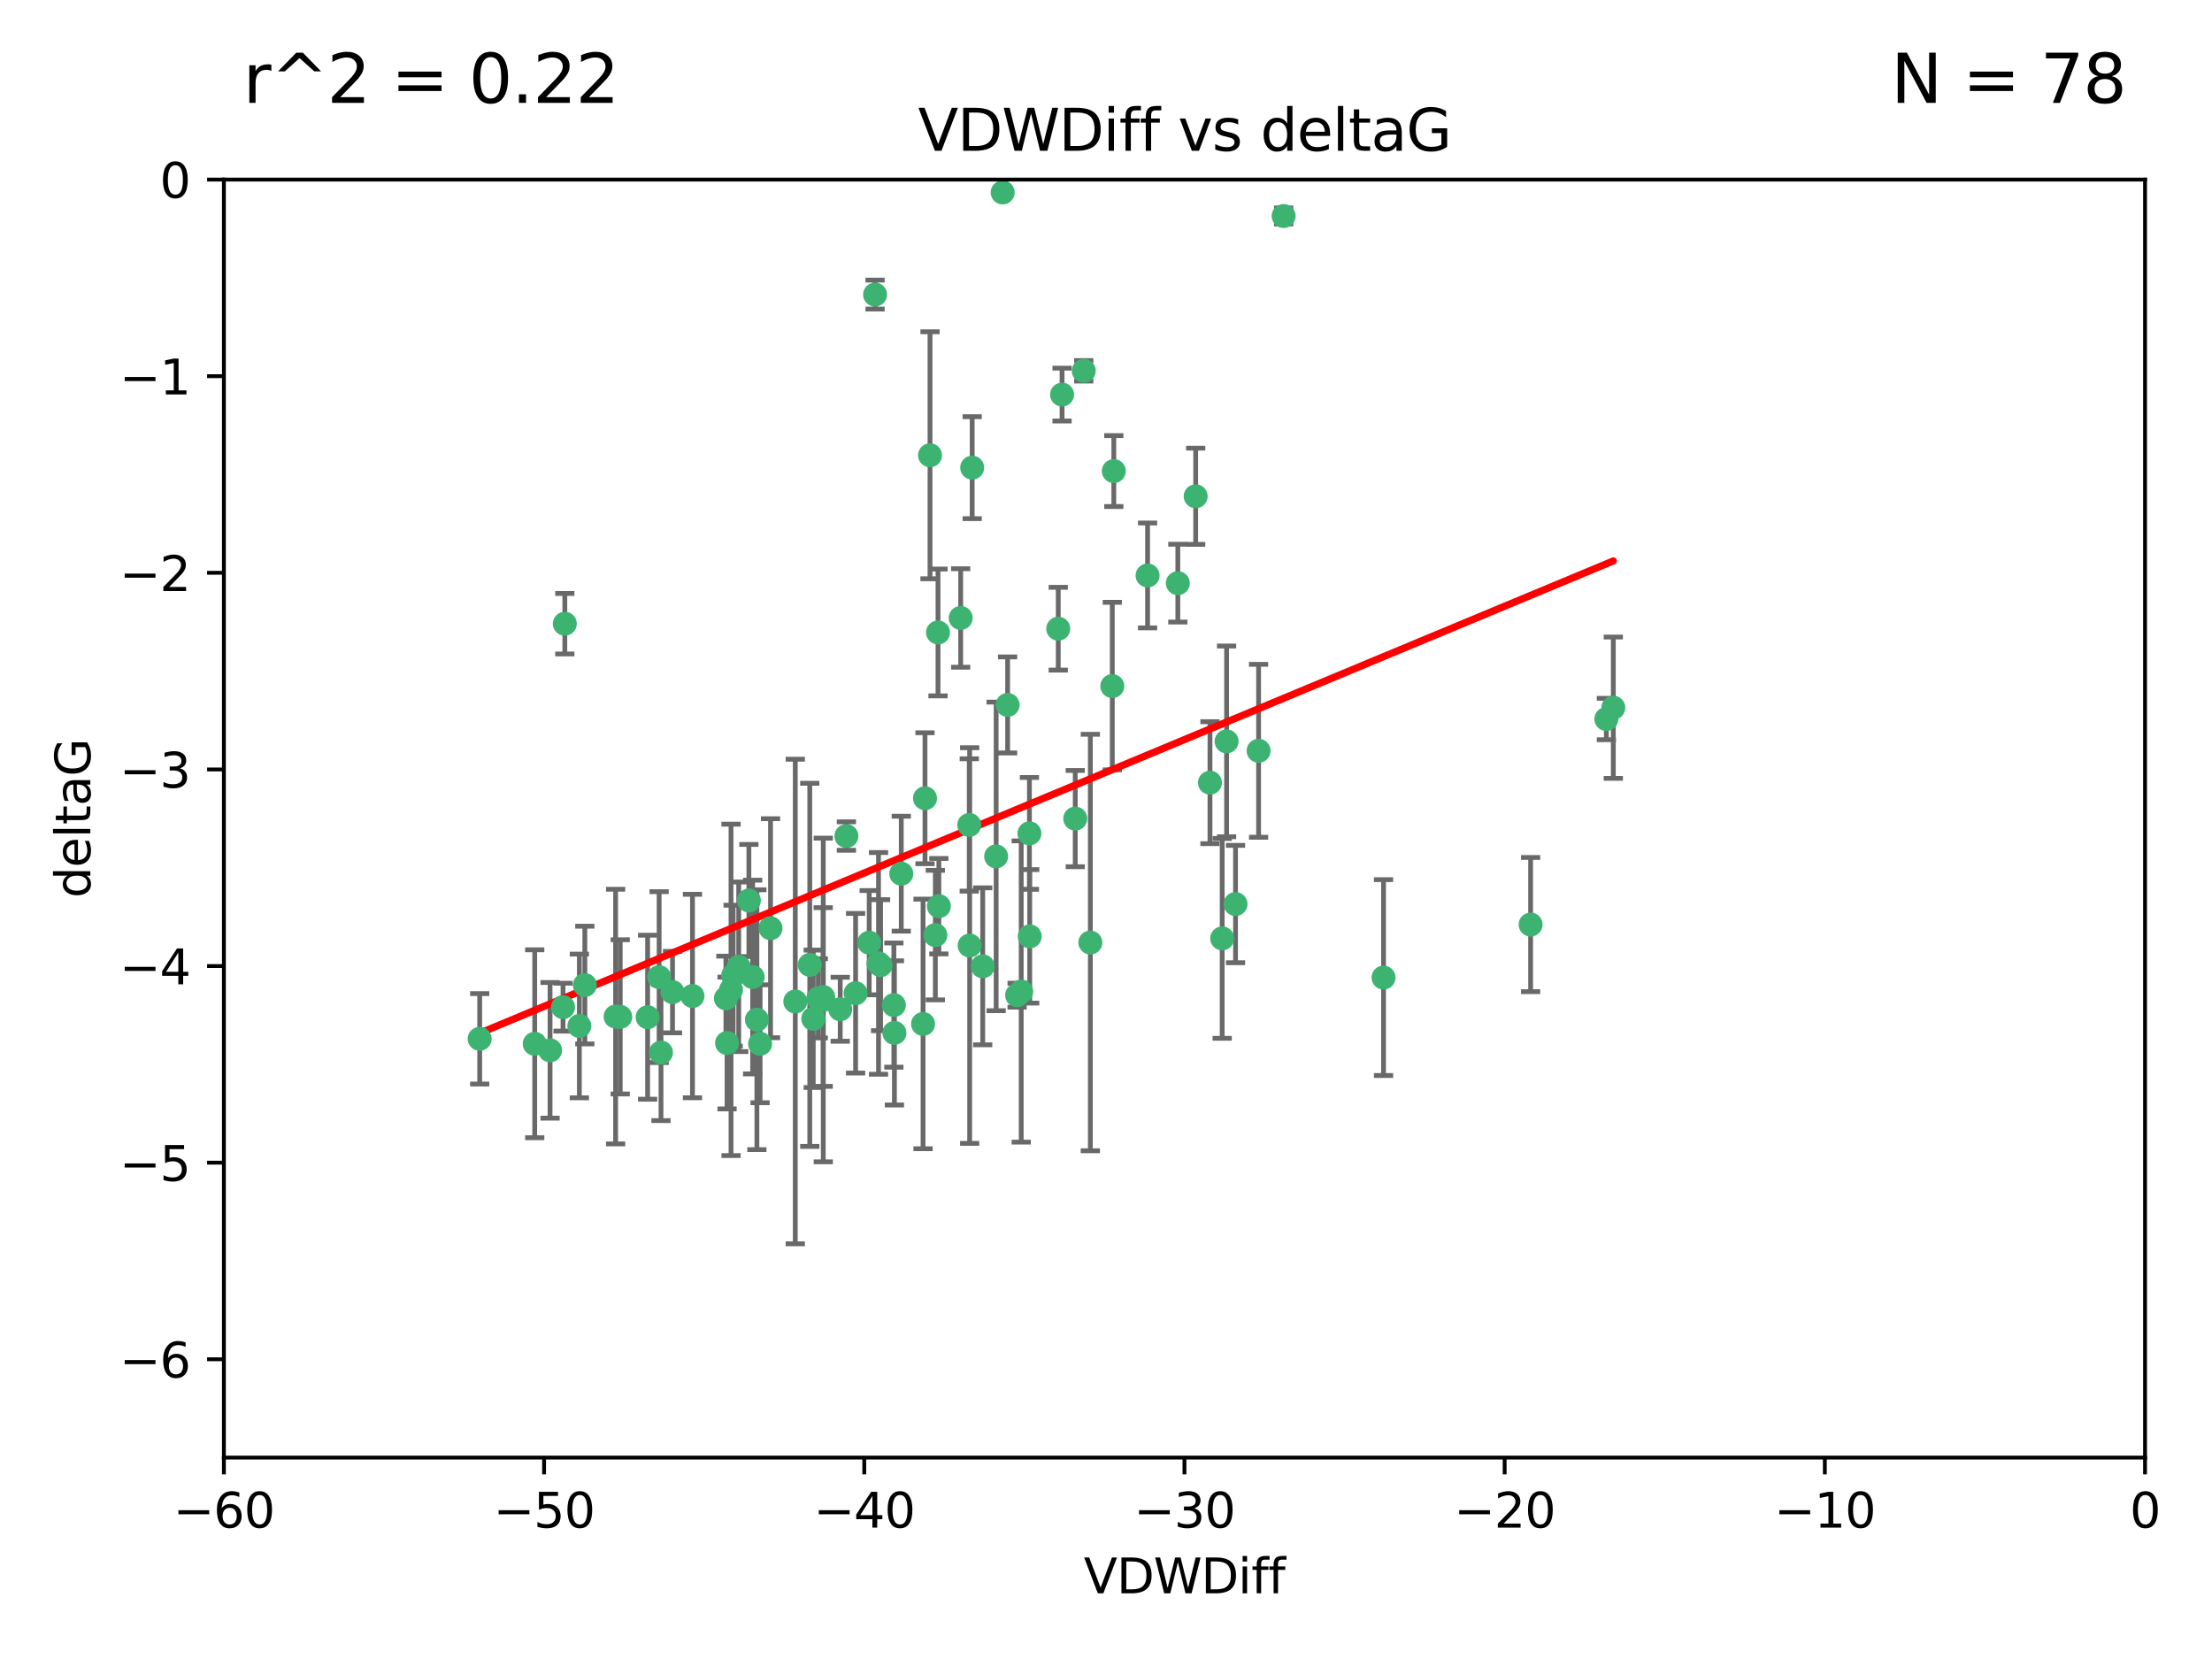 <?xml version="1.0" encoding="utf-8" standalone="no"?>
<!DOCTYPE svg PUBLIC "-//W3C//DTD SVG 1.1//EN"
  "http://www.w3.org/Graphics/SVG/1.1/DTD/svg11.dtd">
<svg xmlns:xlink="http://www.w3.org/1999/xlink" width="460.8pt" height="345.6pt" viewBox="0 0 460.8 345.6" xmlns="http://www.w3.org/2000/svg" version="1.1">
 <defs>
  <style type="text/css">*{stroke-linejoin: round; stroke-linecap: butt}</style>
 </defs>
 <g id="figure_1">
  <g id="patch_1">
   <path d="M 0 345.6 
L 460.8 345.6 
L 460.8 0 
L 0 0 
z
" style="fill: #ffffff"/>
  </g>
  <g id="axes_1">
   <g id="patch_2">
    <path d="M 46.64 303.64 
L 446.85 303.64 
L 446.85 37.411 
L 46.64 37.411 
z
" style="fill: #ffffff"/>
   </g>
   <g id="PathCollection_1">
    <defs>
     <path id="mfa0156801e" d="M 0 1.118 
C 0.297 1.118 0.581 1 0.791 0.791 
C 1 0.581 1.118 0.297 1.118 0 
C 1.118 -0.297 1 -0.581 0.791 -0.791 
C 0.581 -1 0.297 -1.118 0 -1.118 
C -0.297 -1.118 -0.581 -1 -0.791 -0.791 
C -1 -0.581 -1.118 -0.297 -1.118 0 
C -1.118 0.297 -1 0.581 -0.791 0.791 
C -0.581 1 -0.297 1.118 0 1.118 
z
" style="stroke: #3cb371"/>
    </defs>
    <g clip-path="url(#p8d3ac9d0c6)">
     <use xlink:href="#mfa0156801e" x="151.221" y="207.972" style="fill: #3cb371; stroke: #3cb371"/>
     <use xlink:href="#mfa0156801e" x="111.391" y="217.436" style="fill: #3cb371; stroke: #3cb371"/>
     <use xlink:href="#mfa0156801e" x="120.692" y="213.724" style="fill: #3cb371; stroke: #3cb371"/>
     <use xlink:href="#mfa0156801e" x="128.243" y="211.772" style="fill: #3cb371; stroke: #3cb371"/>
     <use xlink:href="#mfa0156801e" x="153.89" y="201.399" style="fill: #3cb371; stroke: #3cb371"/>
     <use xlink:href="#mfa0156801e" x="144.255" y="207.491" style="fill: #3cb371; stroke: #3cb371"/>
     <use xlink:href="#mfa0156801e" x="170.466" y="207.972" style="fill: #3cb371; stroke: #3cb371"/>
     <use xlink:href="#mfa0156801e" x="186.325" y="215.171" style="fill: #3cb371; stroke: #3cb371"/>
     <use xlink:href="#mfa0156801e" x="99.927" y="216.404" style="fill: #3cb371; stroke: #3cb371"/>
     <use xlink:href="#mfa0156801e" x="152.724" y="203.252" style="fill: #3cb371; stroke: #3cb371"/>
     <use xlink:href="#mfa0156801e" x="151.46" y="217.281" style="fill: #3cb371; stroke: #3cb371"/>
     <use xlink:href="#mfa0156801e" x="129.205" y="211.828" style="fill: #3cb371; stroke: #3cb371"/>
     <use xlink:href="#mfa0156801e" x="114.586" y="218.801" style="fill: #3cb371; stroke: #3cb371"/>
     <use xlink:href="#mfa0156801e" x="160.515" y="193.367" style="fill: #3cb371; stroke: #3cb371"/>
     <use xlink:href="#mfa0156801e" x="181.071" y="196.378" style="fill: #3cb371; stroke: #3cb371"/>
     <use xlink:href="#mfa0156801e" x="165.672" y="208.632" style="fill: #3cb371; stroke: #3cb371"/>
     <use xlink:href="#mfa0156801e" x="140.098" y="206.672" style="fill: #3cb371; stroke: #3cb371"/>
     <use xlink:href="#mfa0156801e" x="171.486" y="207.693" style="fill: #3cb371; stroke: #3cb371"/>
     <use xlink:href="#mfa0156801e" x="186.209" y="209.377" style="fill: #3cb371; stroke: #3cb371"/>
     <use xlink:href="#mfa0156801e" x="192.29" y="213.307" style="fill: #3cb371; stroke: #3cb371"/>
     <use xlink:href="#mfa0156801e" x="134.911" y="211.905" style="fill: #3cb371; stroke: #3cb371"/>
     <use xlink:href="#mfa0156801e" x="156.79" y="203.534" style="fill: #3cb371; stroke: #3cb371"/>
     <use xlink:href="#mfa0156801e" x="156.007" y="187.588" style="fill: #3cb371; stroke: #3cb371"/>
     <use xlink:href="#mfa0156801e" x="171.502" y="208.315" style="fill: #3cb371; stroke: #3cb371"/>
     <use xlink:href="#mfa0156801e" x="168.689" y="200.996" style="fill: #3cb371; stroke: #3cb371"/>
     <use xlink:href="#mfa0156801e" x="175.035" y="210.246" style="fill: #3cb371; stroke: #3cb371"/>
     <use xlink:href="#mfa0156801e" x="121.832" y="205.208" style="fill: #3cb371; stroke: #3cb371"/>
     <use xlink:href="#mfa0156801e" x="169.413" y="212.234" style="fill: #3cb371; stroke: #3cb371"/>
     <use xlink:href="#mfa0156801e" x="117.663" y="129.929" style="fill: #3cb371; stroke: #3cb371"/>
     <use xlink:href="#mfa0156801e" x="193.74" y="94.842" style="fill: #3cb371; stroke: #3cb371"/>
     <use xlink:href="#mfa0156801e" x="157.674" y="212.42" style="fill: #3cb371; stroke: #3cb371"/>
     <use xlink:href="#mfa0156801e" x="117.288" y="209.81" style="fill: #3cb371; stroke: #3cb371"/>
     <use xlink:href="#mfa0156801e" x="137.308" y="203.551" style="fill: #3cb371; stroke: #3cb371"/>
     <use xlink:href="#mfa0156801e" x="137.699" y="219.261" style="fill: #3cb371; stroke: #3cb371"/>
     <use xlink:href="#mfa0156801e" x="158.341" y="217.439" style="fill: #3cb371; stroke: #3cb371"/>
     <use xlink:href="#mfa0156801e" x="214.511" y="195.061" style="fill: #3cb371; stroke: #3cb371"/>
     <use xlink:href="#mfa0156801e" x="201.915" y="171.851" style="fill: #3cb371; stroke: #3cb371"/>
     <use xlink:href="#mfa0156801e" x="223.993" y="170.528" style="fill: #3cb371; stroke: #3cb371"/>
     <use xlink:href="#mfa0156801e" x="212.736" y="206.547" style="fill: #3cb371; stroke: #3cb371"/>
     <use xlink:href="#mfa0156801e" x="182.295" y="61.367" style="fill: #3cb371; stroke: #3cb371"/>
     <use xlink:href="#mfa0156801e" x="183.012" y="200.69" style="fill: #3cb371; stroke: #3cb371"/>
     <use xlink:href="#mfa0156801e" x="211.88" y="207.32" style="fill: #3cb371; stroke: #3cb371"/>
     <use xlink:href="#mfa0156801e" x="178.237" y="206.909" style="fill: #3cb371; stroke: #3cb371"/>
     <use xlink:href="#mfa0156801e" x="152.286" y="206.209" style="fill: #3cb371; stroke: #3cb371"/>
     <use xlink:href="#mfa0156801e" x="202.523" y="97.421" style="fill: #3cb371; stroke: #3cb371"/>
     <use xlink:href="#mfa0156801e" x="204.72" y="201.301" style="fill: #3cb371; stroke: #3cb371"/>
     <use xlink:href="#mfa0156801e" x="245.364" y="121.482" style="fill: #3cb371; stroke: #3cb371"/>
     <use xlink:href="#mfa0156801e" x="183.443" y="201.063" style="fill: #3cb371; stroke: #3cb371"/>
     <use xlink:href="#mfa0156801e" x="195.583" y="188.772" style="fill: #3cb371; stroke: #3cb371"/>
     <use xlink:href="#mfa0156801e" x="209.904" y="146.85" style="fill: #3cb371; stroke: #3cb371"/>
     <use xlink:href="#mfa0156801e" x="207.515" y="178.402" style="fill: #3cb371; stroke: #3cb371"/>
     <use xlink:href="#mfa0156801e" x="208.876" y="40.086" style="fill: #3cb371; stroke: #3cb371"/>
     <use xlink:href="#mfa0156801e" x="262.187" y="156.404" style="fill: #3cb371; stroke: #3cb371"/>
     <use xlink:href="#mfa0156801e" x="200.128" y="128.732" style="fill: #3cb371; stroke: #3cb371"/>
     <use xlink:href="#mfa0156801e" x="201.998" y="196.973" style="fill: #3cb371; stroke: #3cb371"/>
     <use xlink:href="#mfa0156801e" x="220.451" y="130.971" style="fill: #3cb371; stroke: #3cb371"/>
     <use xlink:href="#mfa0156801e" x="195.406" y="131.752" style="fill: #3cb371; stroke: #3cb371"/>
     <use xlink:href="#mfa0156801e" x="176.321" y="174.165" style="fill: #3cb371; stroke: #3cb371"/>
     <use xlink:href="#mfa0156801e" x="232.028" y="98.131" style="fill: #3cb371; stroke: #3cb371"/>
     <use xlink:href="#mfa0156801e" x="227.137" y="196.347" style="fill: #3cb371; stroke: #3cb371"/>
     <use xlink:href="#mfa0156801e" x="249.084" y="103.382" style="fill: #3cb371; stroke: #3cb371"/>
     <use xlink:href="#mfa0156801e" x="192.695" y="166.287" style="fill: #3cb371; stroke: #3cb371"/>
     <use xlink:href="#mfa0156801e" x="194.849" y="194.795" style="fill: #3cb371; stroke: #3cb371"/>
     <use xlink:href="#mfa0156801e" x="214.448" y="173.608" style="fill: #3cb371; stroke: #3cb371"/>
     <use xlink:href="#mfa0156801e" x="187.751" y="182.005" style="fill: #3cb371; stroke: #3cb371"/>
     <use xlink:href="#mfa0156801e" x="255.522" y="154.443" style="fill: #3cb371; stroke: #3cb371"/>
     <use xlink:href="#mfa0156801e" x="239.062" y="119.878" style="fill: #3cb371; stroke: #3cb371"/>
     <use xlink:href="#mfa0156801e" x="252.06" y="163.046" style="fill: #3cb371; stroke: #3cb371"/>
     <use xlink:href="#mfa0156801e" x="254.602" y="195.485" style="fill: #3cb371; stroke: #3cb371"/>
     <use xlink:href="#mfa0156801e" x="288.215" y="203.645" style="fill: #3cb371; stroke: #3cb371"/>
     <use xlink:href="#mfa0156801e" x="231.711" y="142.925" style="fill: #3cb371; stroke: #3cb371"/>
     <use xlink:href="#mfa0156801e" x="257.384" y="188.327" style="fill: #3cb371; stroke: #3cb371"/>
     <use xlink:href="#mfa0156801e" x="221.248" y="82.196" style="fill: #3cb371; stroke: #3cb371"/>
     <use xlink:href="#mfa0156801e" x="267.405" y="45.003" style="fill: #3cb371; stroke: #3cb371"/>
     <use xlink:href="#mfa0156801e" x="225.766" y="77.248" style="fill: #3cb371; stroke: #3cb371"/>
     <use xlink:href="#mfa0156801e" x="336.082" y="147.428" style="fill: #3cb371; stroke: #3cb371"/>
     <use xlink:href="#mfa0156801e" x="334.635" y="149.782" style="fill: #3cb371; stroke: #3cb371"/>
     <use xlink:href="#mfa0156801e" x="318.857" y="192.602" style="fill: #3cb371; stroke: #3cb371"/>
    </g>
   </g>
   <g id="matplotlib.axis_1">
    <g id="xtick_1">
     <g id="line2d_1">
      <defs>
       <path id="m6b46bb2182" d="M 0 0 
L 0 3.5 
" style="stroke: #000000; stroke-width: 0.8"/>
      </defs>
      <g>
       <use xlink:href="#m6b46bb2182" x="46.64" y="303.64" style="stroke: #000000; stroke-width: 0.8"/>
      </g>
     </g>
     <g id="text_1">
      <!-- −60 -->
      <g transform="translate(36.088 318.238)scale(0.1 -0.1)">
       <defs>
        <path id="DejaVuSans-2212" d="M 678 2272 
L 4684 2272 
L 4684 1741 
L 678 1741 
L 678 2272 
z
" transform="scale(0.016)"/>
        <path id="DejaVuSans-36" d="M 2113 2584 
Q 1688 2584 1439 2293 
Q 1191 2003 1191 1497 
Q 1191 994 1439 701 
Q 1688 409 2113 409 
Q 2538 409 2786 701 
Q 3034 994 3034 1497 
Q 3034 2003 2786 2293 
Q 2538 2584 2113 2584 
z
M 3366 4563 
L 3366 3988 
Q 3128 4100 2886 4159 
Q 2644 4219 2406 4219 
Q 1781 4219 1451 3797 
Q 1122 3375 1075 2522 
Q 1259 2794 1537 2939 
Q 1816 3084 2150 3084 
Q 2853 3084 3261 2657 
Q 3669 2231 3669 1497 
Q 3669 778 3244 343 
Q 2819 -91 2113 -91 
Q 1303 -91 875 529 
Q 447 1150 447 2328 
Q 447 3434 972 4092 
Q 1497 4750 2381 4750 
Q 2619 4750 2861 4703 
Q 3103 4656 3366 4563 
z
" transform="scale(0.016)"/>
        <path id="DejaVuSans-30" d="M 2034 4250 
Q 1547 4250 1301 3770 
Q 1056 3291 1056 2328 
Q 1056 1369 1301 889 
Q 1547 409 2034 409 
Q 2525 409 2770 889 
Q 3016 1369 3016 2328 
Q 3016 3291 2770 3770 
Q 2525 4250 2034 4250 
z
M 2034 4750 
Q 2819 4750 3233 4129 
Q 3647 3509 3647 2328 
Q 3647 1150 3233 529 
Q 2819 -91 2034 -91 
Q 1250 -91 836 529 
Q 422 1150 422 2328 
Q 422 3509 836 4129 
Q 1250 4750 2034 4750 
z
" transform="scale(0.016)"/>
       </defs>
       <use xlink:href="#DejaVuSans-2212"/>
       <use xlink:href="#DejaVuSans-36" x="83.789"/>
       <use xlink:href="#DejaVuSans-30" x="147.412"/>
      </g>
     </g>
    </g>
    <g id="xtick_2">
     <g id="line2d_2">
      <g>
       <use xlink:href="#m6b46bb2182" x="113.342" y="303.64" style="stroke: #000000; stroke-width: 0.8"/>
      </g>
     </g>
     <g id="text_2">
      <!-- −50 -->
      <g transform="translate(102.789 318.238)scale(0.1 -0.1)">
       <defs>
        <path id="DejaVuSans-35" d="M 691 4666 
L 3169 4666 
L 3169 4134 
L 1269 4134 
L 1269 2991 
Q 1406 3038 1543 3061 
Q 1681 3084 1819 3084 
Q 2600 3084 3056 2656 
Q 3513 2228 3513 1497 
Q 3513 744 3044 326 
Q 2575 -91 1722 -91 
Q 1428 -91 1123 -41 
Q 819 9 494 109 
L 494 744 
Q 775 591 1075 516 
Q 1375 441 1709 441 
Q 2250 441 2565 725 
Q 2881 1009 2881 1497 
Q 2881 1984 2565 2268 
Q 2250 2553 1709 2553 
Q 1456 2553 1204 2497 
Q 953 2441 691 2322 
L 691 4666 
z
" transform="scale(0.016)"/>
       </defs>
       <use xlink:href="#DejaVuSans-2212"/>
       <use xlink:href="#DejaVuSans-35" x="83.789"/>
       <use xlink:href="#DejaVuSans-30" x="147.412"/>
      </g>
     </g>
    </g>
    <g id="xtick_3">
     <g id="line2d_3">
      <g>
       <use xlink:href="#m6b46bb2182" x="180.043" y="303.64" style="stroke: #000000; stroke-width: 0.8"/>
      </g>
     </g>
     <g id="text_3">
      <!-- −40 -->
      <g transform="translate(169.491 318.238)scale(0.1 -0.1)">
       <defs>
        <path id="DejaVuSans-34" d="M 2419 4116 
L 825 1625 
L 2419 1625 
L 2419 4116 
z
M 2253 4666 
L 3047 4666 
L 3047 1625 
L 3713 1625 
L 3713 1100 
L 3047 1100 
L 3047 0 
L 2419 0 
L 2419 1100 
L 313 1100 
L 313 1709 
L 2253 4666 
z
" transform="scale(0.016)"/>
       </defs>
       <use xlink:href="#DejaVuSans-2212"/>
       <use xlink:href="#DejaVuSans-34" x="83.789"/>
       <use xlink:href="#DejaVuSans-30" x="147.412"/>
      </g>
     </g>
    </g>
    <g id="xtick_4">
     <g id="line2d_4">
      <g>
       <use xlink:href="#m6b46bb2182" x="246.745" y="303.64" style="stroke: #000000; stroke-width: 0.8"/>
      </g>
     </g>
     <g id="text_4">
      <!-- −30 -->
      <g transform="translate(236.193 318.238)scale(0.1 -0.1)">
       <defs>
        <path id="DejaVuSans-33" d="M 2597 2516 
Q 3050 2419 3304 2112 
Q 3559 1806 3559 1356 
Q 3559 666 3084 287 
Q 2609 -91 1734 -91 
Q 1441 -91 1130 -33 
Q 819 25 488 141 
L 488 750 
Q 750 597 1062 519 
Q 1375 441 1716 441 
Q 2309 441 2620 675 
Q 2931 909 2931 1356 
Q 2931 1769 2642 2001 
Q 2353 2234 1838 2234 
L 1294 2234 
L 1294 2753 
L 1863 2753 
Q 2328 2753 2575 2939 
Q 2822 3125 2822 3475 
Q 2822 3834 2567 4026 
Q 2313 4219 1838 4219 
Q 1578 4219 1281 4162 
Q 984 4106 628 3988 
L 628 4550 
Q 988 4650 1302 4700 
Q 1616 4750 1894 4750 
Q 2613 4750 3031 4423 
Q 3450 4097 3450 3541 
Q 3450 3153 3228 2886 
Q 3006 2619 2597 2516 
z
" transform="scale(0.016)"/>
       </defs>
       <use xlink:href="#DejaVuSans-2212"/>
       <use xlink:href="#DejaVuSans-33" x="83.789"/>
       <use xlink:href="#DejaVuSans-30" x="147.412"/>
      </g>
     </g>
    </g>
    <g id="xtick_5">
     <g id="line2d_5">
      <g>
       <use xlink:href="#m6b46bb2182" x="313.447" y="303.64" style="stroke: #000000; stroke-width: 0.8"/>
      </g>
     </g>
     <g id="text_5">
      <!-- −20 -->
      <g transform="translate(302.894 318.238)scale(0.1 -0.1)">
       <defs>
        <path id="DejaVuSans-32" d="M 1228 531 
L 3431 531 
L 3431 0 
L 469 0 
L 469 531 
Q 828 903 1448 1529 
Q 2069 2156 2228 2338 
Q 2531 2678 2651 2914 
Q 2772 3150 2772 3378 
Q 2772 3750 2511 3984 
Q 2250 4219 1831 4219 
Q 1534 4219 1204 4116 
Q 875 4013 500 3803 
L 500 4441 
Q 881 4594 1212 4672 
Q 1544 4750 1819 4750 
Q 2544 4750 2975 4387 
Q 3406 4025 3406 3419 
Q 3406 3131 3298 2873 
Q 3191 2616 2906 2266 
Q 2828 2175 2409 1742 
Q 1991 1309 1228 531 
z
" transform="scale(0.016)"/>
       </defs>
       <use xlink:href="#DejaVuSans-2212"/>
       <use xlink:href="#DejaVuSans-32" x="83.789"/>
       <use xlink:href="#DejaVuSans-30" x="147.412"/>
      </g>
     </g>
    </g>
    <g id="xtick_6">
     <g id="line2d_6">
      <g>
       <use xlink:href="#m6b46bb2182" x="380.148" y="303.64" style="stroke: #000000; stroke-width: 0.8"/>
      </g>
     </g>
     <g id="text_6">
      <!-- −10 -->
      <g transform="translate(369.596 318.238)scale(0.1 -0.1)">
       <defs>
        <path id="DejaVuSans-31" d="M 794 531 
L 1825 531 
L 1825 4091 
L 703 3866 
L 703 4441 
L 1819 4666 
L 2450 4666 
L 2450 531 
L 3481 531 
L 3481 0 
L 794 0 
L 794 531 
z
" transform="scale(0.016)"/>
       </defs>
       <use xlink:href="#DejaVuSans-2212"/>
       <use xlink:href="#DejaVuSans-31" x="83.789"/>
       <use xlink:href="#DejaVuSans-30" x="147.412"/>
      </g>
     </g>
    </g>
    <g id="xtick_7">
     <g id="line2d_7">
      <g>
       <use xlink:href="#m6b46bb2182" x="446.85" y="303.64" style="stroke: #000000; stroke-width: 0.8"/>
      </g>
     </g>
     <g id="text_7">
      <!-- 0 -->
      <g transform="translate(443.669 318.238)scale(0.1 -0.1)">
       <use xlink:href="#DejaVuSans-30"/>
      </g>
     </g>
    </g>
    <g id="text_8">
     <!-- VDWDiff -->
     <g transform="translate(225.772 331.917)scale(0.1 -0.1)">
      <defs>
       <path id="DejaVuSans-56" d="M 1831 0 
L 50 4666 
L 709 4666 
L 2188 738 
L 3669 4666 
L 4325 4666 
L 2547 0 
L 1831 0 
z
" transform="scale(0.016)"/>
       <path id="DejaVuSans-44" d="M 1259 4147 
L 1259 519 
L 2022 519 
Q 2988 519 3436 956 
Q 3884 1394 3884 2338 
Q 3884 3275 3436 3711 
Q 2988 4147 2022 4147 
L 1259 4147 
z
M 628 4666 
L 1925 4666 
Q 3281 4666 3915 4102 
Q 4550 3538 4550 2338 
Q 4550 1131 3912 565 
Q 3275 0 1925 0 
L 628 0 
L 628 4666 
z
" transform="scale(0.016)"/>
       <path id="DejaVuSans-57" d="M 213 4666 
L 850 4666 
L 1831 722 
L 2809 4666 
L 3519 4666 
L 4500 722 
L 5478 4666 
L 6119 4666 
L 4947 0 
L 4153 0 
L 3169 4050 
L 2175 0 
L 1381 0 
L 213 4666 
z
" transform="scale(0.016)"/>
       <path id="DejaVuSans-69" d="M 603 3500 
L 1178 3500 
L 1178 0 
L 603 0 
L 603 3500 
z
M 603 4863 
L 1178 4863 
L 1178 4134 
L 603 4134 
L 603 4863 
z
" transform="scale(0.016)"/>
       <path id="DejaVuSans-66" d="M 2375 4863 
L 2375 4384 
L 1825 4384 
Q 1516 4384 1395 4259 
Q 1275 4134 1275 3809 
L 1275 3500 
L 2222 3500 
L 2222 3053 
L 1275 3053 
L 1275 0 
L 697 0 
L 697 3053 
L 147 3053 
L 147 3500 
L 697 3500 
L 697 3744 
Q 697 4328 969 4595 
Q 1241 4863 1831 4863 
L 2375 4863 
z
" transform="scale(0.016)"/>
      </defs>
      <use xlink:href="#DejaVuSans-56"/>
      <use xlink:href="#DejaVuSans-44" x="68.408"/>
      <use xlink:href="#DejaVuSans-57" x="145.41"/>
      <use xlink:href="#DejaVuSans-44" x="244.287"/>
      <use xlink:href="#DejaVuSans-69" x="321.289"/>
      <use xlink:href="#DejaVuSans-66" x="349.072"/>
      <use xlink:href="#DejaVuSans-66" x="384.277"/>
     </g>
    </g>
   </g>
   <g id="matplotlib.axis_2">
    <g id="ytick_1">
     <g id="line2d_8">
      <defs>
       <path id="m87dbaa1580" d="M 0 0 
L -3.5 0 
" style="stroke: #000000; stroke-width: 0.8"/>
      </defs>
      <g>
       <use xlink:href="#m87dbaa1580" x="46.64" y="283.161" style="stroke: #000000; stroke-width: 0.8"/>
      </g>
     </g>
     <g id="text_9">
      <!-- −6 -->
      <g transform="translate(24.898 286.96)scale(0.1 -0.1)">
       <use xlink:href="#DejaVuSans-2212"/>
       <use xlink:href="#DejaVuSans-36" x="83.789"/>
      </g>
     </g>
    </g>
    <g id="ytick_2">
     <g id="line2d_9">
      <g>
       <use xlink:href="#m87dbaa1580" x="46.64" y="242.203" style="stroke: #000000; stroke-width: 0.8"/>
      </g>
     </g>
     <g id="text_10">
      <!-- −5 -->
      <g transform="translate(24.898 246.002)scale(0.1 -0.1)">
       <use xlink:href="#DejaVuSans-2212"/>
       <use xlink:href="#DejaVuSans-35" x="83.789"/>
      </g>
     </g>
    </g>
    <g id="ytick_3">
     <g id="line2d_10">
      <g>
       <use xlink:href="#m87dbaa1580" x="46.64" y="201.244" style="stroke: #000000; stroke-width: 0.8"/>
      </g>
     </g>
     <g id="text_11">
      <!-- −4 -->
      <g transform="translate(24.898 205.044)scale(0.1 -0.1)">
       <use xlink:href="#DejaVuSans-2212"/>
       <use xlink:href="#DejaVuSans-34" x="83.789"/>
      </g>
     </g>
    </g>
    <g id="ytick_4">
     <g id="line2d_11">
      <g>
       <use xlink:href="#m87dbaa1580" x="46.64" y="160.286" style="stroke: #000000; stroke-width: 0.8"/>
      </g>
     </g>
     <g id="text_12">
      <!-- −3 -->
      <g transform="translate(24.898 164.085)scale(0.1 -0.1)">
       <use xlink:href="#DejaVuSans-2212"/>
       <use xlink:href="#DejaVuSans-33" x="83.789"/>
      </g>
     </g>
    </g>
    <g id="ytick_5">
     <g id="line2d_12">
      <g>
       <use xlink:href="#m87dbaa1580" x="46.64" y="119.328" style="stroke: #000000; stroke-width: 0.8"/>
      </g>
     </g>
     <g id="text_13">
      <!-- −2 -->
      <g transform="translate(24.898 123.127)scale(0.1 -0.1)">
       <use xlink:href="#DejaVuSans-2212"/>
       <use xlink:href="#DejaVuSans-32" x="83.789"/>
      </g>
     </g>
    </g>
    <g id="ytick_6">
     <g id="line2d_13">
      <g>
       <use xlink:href="#m87dbaa1580" x="46.64" y="78.369" style="stroke: #000000; stroke-width: 0.8"/>
      </g>
     </g>
     <g id="text_14">
      <!-- −1 -->
      <g transform="translate(24.898 82.169)scale(0.1 -0.1)">
       <use xlink:href="#DejaVuSans-2212"/>
       <use xlink:href="#DejaVuSans-31" x="83.789"/>
      </g>
     </g>
    </g>
    <g id="ytick_7">
     <g id="line2d_14">
      <g>
       <use xlink:href="#m87dbaa1580" x="46.64" y="37.411" style="stroke: #000000; stroke-width: 0.8"/>
      </g>
     </g>
     <g id="text_15">
      <!-- 0 -->
      <g transform="translate(33.278 41.21)scale(0.1 -0.1)">
       <use xlink:href="#DejaVuSans-30"/>
      </g>
     </g>
    </g>
    <g id="text_16">
     <!-- deltaG -->
     <g transform="translate(18.818 187.064)rotate(-90)scale(0.1 -0.1)">
      <defs>
       <path id="DejaVuSans-64" d="M 2906 2969 
L 2906 4863 
L 3481 4863 
L 3481 0 
L 2906 0 
L 2906 525 
Q 2725 213 2448 61 
Q 2172 -91 1784 -91 
Q 1150 -91 751 415 
Q 353 922 353 1747 
Q 353 2572 751 3078 
Q 1150 3584 1784 3584 
Q 2172 3584 2448 3432 
Q 2725 3281 2906 2969 
z
M 947 1747 
Q 947 1113 1208 752 
Q 1469 391 1925 391 
Q 2381 391 2643 752 
Q 2906 1113 2906 1747 
Q 2906 2381 2643 2742 
Q 2381 3103 1925 3103 
Q 1469 3103 1208 2742 
Q 947 2381 947 1747 
z
" transform="scale(0.016)"/>
       <path id="DejaVuSans-65" d="M 3597 1894 
L 3597 1613 
L 953 1613 
Q 991 1019 1311 708 
Q 1631 397 2203 397 
Q 2534 397 2845 478 
Q 3156 559 3463 722 
L 3463 178 
Q 3153 47 2828 -22 
Q 2503 -91 2169 -91 
Q 1331 -91 842 396 
Q 353 884 353 1716 
Q 353 2575 817 3079 
Q 1281 3584 2069 3584 
Q 2775 3584 3186 3129 
Q 3597 2675 3597 1894 
z
M 3022 2063 
Q 3016 2534 2758 2815 
Q 2500 3097 2075 3097 
Q 1594 3097 1305 2825 
Q 1016 2553 972 2059 
L 3022 2063 
z
" transform="scale(0.016)"/>
       <path id="DejaVuSans-6c" d="M 603 4863 
L 1178 4863 
L 1178 0 
L 603 0 
L 603 4863 
z
" transform="scale(0.016)"/>
       <path id="DejaVuSans-74" d="M 1172 4494 
L 1172 3500 
L 2356 3500 
L 2356 3053 
L 1172 3053 
L 1172 1153 
Q 1172 725 1289 603 
Q 1406 481 1766 481 
L 2356 481 
L 2356 0 
L 1766 0 
Q 1100 0 847 248 
Q 594 497 594 1153 
L 594 3053 
L 172 3053 
L 172 3500 
L 594 3500 
L 594 4494 
L 1172 4494 
z
" transform="scale(0.016)"/>
       <path id="DejaVuSans-61" d="M 2194 1759 
Q 1497 1759 1228 1600 
Q 959 1441 959 1056 
Q 959 750 1161 570 
Q 1363 391 1709 391 
Q 2188 391 2477 730 
Q 2766 1069 2766 1631 
L 2766 1759 
L 2194 1759 
z
M 3341 1997 
L 3341 0 
L 2766 0 
L 2766 531 
Q 2569 213 2275 61 
Q 1981 -91 1556 -91 
Q 1019 -91 701 211 
Q 384 513 384 1019 
Q 384 1609 779 1909 
Q 1175 2209 1959 2209 
L 2766 2209 
L 2766 2266 
Q 2766 2663 2505 2880 
Q 2244 3097 1772 3097 
Q 1472 3097 1187 3025 
Q 903 2953 641 2809 
L 641 3341 
Q 956 3463 1253 3523 
Q 1550 3584 1831 3584 
Q 2591 3584 2966 3190 
Q 3341 2797 3341 1997 
z
" transform="scale(0.016)"/>
       <path id="DejaVuSans-47" d="M 3809 666 
L 3809 1919 
L 2778 1919 
L 2778 2438 
L 4434 2438 
L 4434 434 
Q 4069 175 3628 42 
Q 3188 -91 2688 -91 
Q 1594 -91 976 548 
Q 359 1188 359 2328 
Q 359 3472 976 4111 
Q 1594 4750 2688 4750 
Q 3144 4750 3555 4637 
Q 3966 4525 4313 4306 
L 4313 3634 
Q 3963 3931 3569 4081 
Q 3175 4231 2741 4231 
Q 1884 4231 1454 3753 
Q 1025 3275 1025 2328 
Q 1025 1384 1454 906 
Q 1884 428 2741 428 
Q 3075 428 3337 486 
Q 3600 544 3809 666 
z
" transform="scale(0.016)"/>
      </defs>
      <use xlink:href="#DejaVuSans-64"/>
      <use xlink:href="#DejaVuSans-65" x="63.477"/>
      <use xlink:href="#DejaVuSans-6c" x="125"/>
      <use xlink:href="#DejaVuSans-74" x="152.783"/>
      <use xlink:href="#DejaVuSans-61" x="191.992"/>
      <use xlink:href="#DejaVuSans-47" x="253.271"/>
     </g>
    </g>
   </g>
   <g id="LineCollection_1">
    <path d="M 151.221 216.765 
L 151.221 199.179 
" clip-path="url(#p8d3ac9d0c6)" style="fill: none; stroke: #696969"/>
    <path d="M 111.391 237.01 
L 111.391 197.863 
" clip-path="url(#p8d3ac9d0c6)" style="fill: none; stroke: #696969"/>
    <path d="M 120.692 228.698 
L 120.692 198.75 
" clip-path="url(#p8d3ac9d0c6)" style="fill: none; stroke: #696969"/>
    <path d="M 128.243 238.296 
L 128.243 185.249 
" clip-path="url(#p8d3ac9d0c6)" style="fill: none; stroke: #696969"/>
    <path d="M 153.89 219.064 
L 153.89 183.734 
" clip-path="url(#p8d3ac9d0c6)" style="fill: none; stroke: #696969"/>
    <path d="M 144.255 228.685 
L 144.255 186.297 
" clip-path="url(#p8d3ac9d0c6)" style="fill: none; stroke: #696969"/>
    <path d="M 170.466 216.217 
L 170.466 199.726 
" clip-path="url(#p8d3ac9d0c6)" style="fill: none; stroke: #696969"/>
    <path d="M 186.325 230.19 
L 186.325 200.152 
" clip-path="url(#p8d3ac9d0c6)" style="fill: none; stroke: #696969"/>
    <path d="M 99.927 225.821 
L 99.927 206.987 
" clip-path="url(#p8d3ac9d0c6)" style="fill: none; stroke: #696969"/>
    <path d="M 152.724 217.932 
L 152.724 188.572 
" clip-path="url(#p8d3ac9d0c6)" style="fill: none; stroke: #696969"/>
    <path d="M 151.46 231.003 
L 151.46 203.56 
" clip-path="url(#p8d3ac9d0c6)" style="fill: none; stroke: #696969"/>
    <path d="M 129.205 227.894 
L 129.205 195.763 
" clip-path="url(#p8d3ac9d0c6)" style="fill: none; stroke: #696969"/>
    <path d="M 114.586 232.93 
L 114.586 204.672 
" clip-path="url(#p8d3ac9d0c6)" style="fill: none; stroke: #696969"/>
    <path d="M 160.515 216.18 
L 160.515 170.554 
" clip-path="url(#p8d3ac9d0c6)" style="fill: none; stroke: #696969"/>
    <path d="M 181.071 207.236 
L 181.071 185.52 
" clip-path="url(#p8d3ac9d0c6)" style="fill: none; stroke: #696969"/>
    <path d="M 165.672 259.106 
L 165.672 158.159 
" clip-path="url(#p8d3ac9d0c6)" style="fill: none; stroke: #696969"/>
    <path d="M 140.098 215.156 
L 140.098 198.189 
" clip-path="url(#p8d3ac9d0c6)" style="fill: none; stroke: #696969"/>
    <path d="M 171.486 226.308 
L 171.486 189.078 
" clip-path="url(#p8d3ac9d0c6)" style="fill: none; stroke: #696969"/>
    <path d="M 186.209 222.315 
L 186.209 196.439 
" clip-path="url(#p8d3ac9d0c6)" style="fill: none; stroke: #696969"/>
    <path d="M 192.29 239.306 
L 192.29 187.307 
" clip-path="url(#p8d3ac9d0c6)" style="fill: none; stroke: #696969"/>
    <path d="M 134.911 228.987 
L 134.911 194.824 
" clip-path="url(#p8d3ac9d0c6)" style="fill: none; stroke: #696969"/>
    <path d="M 156.79 223.714 
L 156.79 183.354 
" clip-path="url(#p8d3ac9d0c6)" style="fill: none; stroke: #696969"/>
    <path d="M 156.007 199.269 
L 156.007 175.908 
" clip-path="url(#p8d3ac9d0c6)" style="fill: none; stroke: #696969"/>
    <path d="M 171.502 242.031 
L 171.502 174.599 
" clip-path="url(#p8d3ac9d0c6)" style="fill: none; stroke: #696969"/>
    <path d="M 168.689 238.819 
L 168.689 163.173 
" clip-path="url(#p8d3ac9d0c6)" style="fill: none; stroke: #696969"/>
    <path d="M 175.035 216.908 
L 175.035 203.585 
" clip-path="url(#p8d3ac9d0c6)" style="fill: none; stroke: #696969"/>
    <path d="M 121.832 217.47 
L 121.832 192.947 
" clip-path="url(#p8d3ac9d0c6)" style="fill: none; stroke: #696969"/>
    <path d="M 169.413 226.546 
L 169.413 197.923 
" clip-path="url(#p8d3ac9d0c6)" style="fill: none; stroke: #696969"/>
    <path d="M 117.663 136.227 
L 117.663 123.631 
" clip-path="url(#p8d3ac9d0c6)" style="fill: none; stroke: #696969"/>
    <path d="M 193.74 120.569 
L 193.74 69.115 
" clip-path="url(#p8d3ac9d0c6)" style="fill: none; stroke: #696969"/>
    <path d="M 157.674 239.485 
L 157.674 185.356 
" clip-path="url(#p8d3ac9d0c6)" style="fill: none; stroke: #696969"/>
    <path d="M 117.288 214.795 
L 117.288 204.824 
" clip-path="url(#p8d3ac9d0c6)" style="fill: none; stroke: #696969"/>
    <path d="M 137.308 221.352 
L 137.308 185.75 
" clip-path="url(#p8d3ac9d0c6)" style="fill: none; stroke: #696969"/>
    <path d="M 137.699 233.439 
L 137.699 205.084 
" clip-path="url(#p8d3ac9d0c6)" style="fill: none; stroke: #696969"/>
    <path d="M 158.341 229.723 
L 158.341 205.154 
" clip-path="url(#p8d3ac9d0c6)" style="fill: none; stroke: #696969"/>
    <path d="M 214.511 208.964 
L 214.511 181.157 
" clip-path="url(#p8d3ac9d0c6)" style="fill: none; stroke: #696969"/>
    <path d="M 201.915 185.636 
L 201.915 158.066 
" clip-path="url(#p8d3ac9d0c6)" style="fill: none; stroke: #696969"/>
    <path d="M 223.993 180.554 
L 223.993 160.503 
" clip-path="url(#p8d3ac9d0c6)" style="fill: none; stroke: #696969"/>
    <path d="M 212.736 237.925 
L 212.736 175.169 
" clip-path="url(#p8d3ac9d0c6)" style="fill: none; stroke: #696969"/>
    <path d="M 182.295 64.382 
L 182.295 58.352 
" clip-path="url(#p8d3ac9d0c6)" style="fill: none; stroke: #696969"/>
    <path d="M 183.012 223.782 
L 183.012 177.599 
" clip-path="url(#p8d3ac9d0c6)" style="fill: none; stroke: #696969"/>
    <path d="M 211.88 209.812 
L 211.88 204.828 
" clip-path="url(#p8d3ac9d0c6)" style="fill: none; stroke: #696969"/>
    <path d="M 178.237 223.535 
L 178.237 190.283 
" clip-path="url(#p8d3ac9d0c6)" style="fill: none; stroke: #696969"/>
    <path d="M 152.286 240.727 
L 152.286 171.69 
" clip-path="url(#p8d3ac9d0c6)" style="fill: none; stroke: #696969"/>
    <path d="M 202.523 108.042 
L 202.523 86.801 
" clip-path="url(#p8d3ac9d0c6)" style="fill: none; stroke: #696969"/>
    <path d="M 204.72 217.65 
L 204.72 184.951 
" clip-path="url(#p8d3ac9d0c6)" style="fill: none; stroke: #696969"/>
    <path d="M 245.364 129.586 
L 245.364 113.377 
" clip-path="url(#p8d3ac9d0c6)" style="fill: none; stroke: #696969"/>
    <path d="M 183.443 214.71 
L 183.443 187.416 
" clip-path="url(#p8d3ac9d0c6)" style="fill: none; stroke: #696969"/>
    <path d="M 195.583 198.712 
L 195.583 178.831 
" clip-path="url(#p8d3ac9d0c6)" style="fill: none; stroke: #696969"/>
    <path d="M 209.904 156.857 
L 209.904 136.843 
" clip-path="url(#p8d3ac9d0c6)" style="fill: none; stroke: #696969"/>
    <path d="M 207.515 210.547 
L 207.515 146.257 
" clip-path="url(#p8d3ac9d0c6)" style="fill: none; stroke: #696969"/>
    <path d="M 208.876 40.77 
L 208.876 39.403 
" clip-path="url(#p8d3ac9d0c6)" style="fill: none; stroke: #696969"/>
    <path d="M 262.187 174.418 
L 262.187 138.39 
" clip-path="url(#p8d3ac9d0c6)" style="fill: none; stroke: #696969"/>
    <path d="M 200.128 138.992 
L 200.128 118.471 
" clip-path="url(#p8d3ac9d0c6)" style="fill: none; stroke: #696969"/>
    <path d="M 201.998 238.185 
L 201.998 155.761 
" clip-path="url(#p8d3ac9d0c6)" style="fill: none; stroke: #696969"/>
    <path d="M 220.451 139.59 
L 220.451 122.352 
" clip-path="url(#p8d3ac9d0c6)" style="fill: none; stroke: #696969"/>
    <path d="M 195.406 144.963 
L 195.406 118.541 
" clip-path="url(#p8d3ac9d0c6)" style="fill: none; stroke: #696969"/>
    <path d="M 176.321 177.125 
L 176.321 171.205 
" clip-path="url(#p8d3ac9d0c6)" style="fill: none; stroke: #696969"/>
    <path d="M 232.028 105.515 
L 232.028 90.747 
" clip-path="url(#p8d3ac9d0c6)" style="fill: none; stroke: #696969"/>
    <path d="M 227.137 239.727 
L 227.137 152.966 
" clip-path="url(#p8d3ac9d0c6)" style="fill: none; stroke: #696969"/>
    <path d="M 249.084 113.402 
L 249.084 93.362 
" clip-path="url(#p8d3ac9d0c6)" style="fill: none; stroke: #696969"/>
    <path d="M 192.695 179.927 
L 192.695 152.647 
" clip-path="url(#p8d3ac9d0c6)" style="fill: none; stroke: #696969"/>
    <path d="M 194.849 208.286 
L 194.849 181.304 
" clip-path="url(#p8d3ac9d0c6)" style="fill: none; stroke: #696969"/>
    <path d="M 214.448 185.254 
L 214.448 161.963 
" clip-path="url(#p8d3ac9d0c6)" style="fill: none; stroke: #696969"/>
    <path d="M 187.751 193.976 
L 187.751 170.034 
" clip-path="url(#p8d3ac9d0c6)" style="fill: none; stroke: #696969"/>
    <path d="M 255.522 174.308 
L 255.522 134.577 
" clip-path="url(#p8d3ac9d0c6)" style="fill: none; stroke: #696969"/>
    <path d="M 239.062 130.803 
L 239.062 108.953 
" clip-path="url(#p8d3ac9d0c6)" style="fill: none; stroke: #696969"/>
    <path d="M 252.06 175.747 
L 252.06 150.345 
" clip-path="url(#p8d3ac9d0c6)" style="fill: none; stroke: #696969"/>
    <path d="M 254.602 216.296 
L 254.602 174.675 
" clip-path="url(#p8d3ac9d0c6)" style="fill: none; stroke: #696969"/>
    <path d="M 288.215 224.047 
L 288.215 183.243 
" clip-path="url(#p8d3ac9d0c6)" style="fill: none; stroke: #696969"/>
    <path d="M 231.711 160.376 
L 231.711 125.473 
" clip-path="url(#p8d3ac9d0c6)" style="fill: none; stroke: #696969"/>
    <path d="M 257.384 200.553 
L 257.384 176.102 
" clip-path="url(#p8d3ac9d0c6)" style="fill: none; stroke: #696969"/>
    <path d="M 221.248 87.7 
L 221.248 76.693 
" clip-path="url(#p8d3ac9d0c6)" style="fill: none; stroke: #696969"/>
    <path d="M 267.405 46.679 
L 267.405 43.328 
" clip-path="url(#p8d3ac9d0c6)" style="fill: none; stroke: #696969"/>
    <path d="M 225.766 79.389 
L 225.766 75.107 
" clip-path="url(#p8d3ac9d0c6)" style="fill: none; stroke: #696969"/>
    <path d="M 336.082 162.147 
L 336.082 132.708 
" clip-path="url(#p8d3ac9d0c6)" style="fill: none; stroke: #696969"/>
    <path d="M 334.635 154.095 
L 334.635 145.468 
" clip-path="url(#p8d3ac9d0c6)" style="fill: none; stroke: #696969"/>
    <path d="M 318.857 206.581 
L 318.857 178.623 
" clip-path="url(#p8d3ac9d0c6)" style="fill: none; stroke: #696969"/>
   </g>
   <g id="line2d_15">
    <defs>
     <path id="m40fc4cbaa4" d="M 2 0 
L -2 -0 
" style="stroke: #696969"/>
    </defs>
    <g clip-path="url(#p8d3ac9d0c6)">
     <use xlink:href="#m40fc4cbaa4" x="151.221" y="216.765" style="fill: #696969; stroke: #696969"/>
     <use xlink:href="#m40fc4cbaa4" x="111.391" y="237.01" style="fill: #696969; stroke: #696969"/>
     <use xlink:href="#m40fc4cbaa4" x="120.692" y="228.698" style="fill: #696969; stroke: #696969"/>
     <use xlink:href="#m40fc4cbaa4" x="128.243" y="238.296" style="fill: #696969; stroke: #696969"/>
     <use xlink:href="#m40fc4cbaa4" x="153.89" y="219.064" style="fill: #696969; stroke: #696969"/>
     <use xlink:href="#m40fc4cbaa4" x="144.255" y="228.685" style="fill: #696969; stroke: #696969"/>
     <use xlink:href="#m40fc4cbaa4" x="170.466" y="216.217" style="fill: #696969; stroke: #696969"/>
     <use xlink:href="#m40fc4cbaa4" x="186.325" y="230.19" style="fill: #696969; stroke: #696969"/>
     <use xlink:href="#m40fc4cbaa4" x="99.927" y="225.821" style="fill: #696969; stroke: #696969"/>
     <use xlink:href="#m40fc4cbaa4" x="152.724" y="217.932" style="fill: #696969; stroke: #696969"/>
     <use xlink:href="#m40fc4cbaa4" x="151.46" y="231.003" style="fill: #696969; stroke: #696969"/>
     <use xlink:href="#m40fc4cbaa4" x="129.205" y="227.894" style="fill: #696969; stroke: #696969"/>
     <use xlink:href="#m40fc4cbaa4" x="114.586" y="232.93" style="fill: #696969; stroke: #696969"/>
     <use xlink:href="#m40fc4cbaa4" x="160.515" y="216.18" style="fill: #696969; stroke: #696969"/>
     <use xlink:href="#m40fc4cbaa4" x="181.071" y="207.236" style="fill: #696969; stroke: #696969"/>
     <use xlink:href="#m40fc4cbaa4" x="165.672" y="259.106" style="fill: #696969; stroke: #696969"/>
     <use xlink:href="#m40fc4cbaa4" x="140.098" y="215.156" style="fill: #696969; stroke: #696969"/>
     <use xlink:href="#m40fc4cbaa4" x="171.486" y="226.308" style="fill: #696969; stroke: #696969"/>
     <use xlink:href="#m40fc4cbaa4" x="186.209" y="222.315" style="fill: #696969; stroke: #696969"/>
     <use xlink:href="#m40fc4cbaa4" x="192.29" y="239.306" style="fill: #696969; stroke: #696969"/>
     <use xlink:href="#m40fc4cbaa4" x="134.911" y="228.987" style="fill: #696969; stroke: #696969"/>
     <use xlink:href="#m40fc4cbaa4" x="156.79" y="223.714" style="fill: #696969; stroke: #696969"/>
     <use xlink:href="#m40fc4cbaa4" x="156.007" y="199.269" style="fill: #696969; stroke: #696969"/>
     <use xlink:href="#m40fc4cbaa4" x="171.502" y="242.031" style="fill: #696969; stroke: #696969"/>
     <use xlink:href="#m40fc4cbaa4" x="168.689" y="238.819" style="fill: #696969; stroke: #696969"/>
     <use xlink:href="#m40fc4cbaa4" x="175.035" y="216.908" style="fill: #696969; stroke: #696969"/>
     <use xlink:href="#m40fc4cbaa4" x="121.832" y="217.47" style="fill: #696969; stroke: #696969"/>
     <use xlink:href="#m40fc4cbaa4" x="169.413" y="226.546" style="fill: #696969; stroke: #696969"/>
     <use xlink:href="#m40fc4cbaa4" x="117.663" y="136.227" style="fill: #696969; stroke: #696969"/>
     <use xlink:href="#m40fc4cbaa4" x="193.74" y="120.569" style="fill: #696969; stroke: #696969"/>
     <use xlink:href="#m40fc4cbaa4" x="157.674" y="239.485" style="fill: #696969; stroke: #696969"/>
     <use xlink:href="#m40fc4cbaa4" x="117.288" y="214.795" style="fill: #696969; stroke: #696969"/>
     <use xlink:href="#m40fc4cbaa4" x="137.308" y="221.352" style="fill: #696969; stroke: #696969"/>
     <use xlink:href="#m40fc4cbaa4" x="137.699" y="233.439" style="fill: #696969; stroke: #696969"/>
     <use xlink:href="#m40fc4cbaa4" x="158.341" y="229.723" style="fill: #696969; stroke: #696969"/>
     <use xlink:href="#m40fc4cbaa4" x="214.511" y="208.964" style="fill: #696969; stroke: #696969"/>
     <use xlink:href="#m40fc4cbaa4" x="201.915" y="185.636" style="fill: #696969; stroke: #696969"/>
     <use xlink:href="#m40fc4cbaa4" x="223.993" y="180.554" style="fill: #696969; stroke: #696969"/>
     <use xlink:href="#m40fc4cbaa4" x="212.736" y="237.925" style="fill: #696969; stroke: #696969"/>
     <use xlink:href="#m40fc4cbaa4" x="182.295" y="64.382" style="fill: #696969; stroke: #696969"/>
     <use xlink:href="#m40fc4cbaa4" x="183.012" y="223.782" style="fill: #696969; stroke: #696969"/>
     <use xlink:href="#m40fc4cbaa4" x="211.88" y="209.812" style="fill: #696969; stroke: #696969"/>
     <use xlink:href="#m40fc4cbaa4" x="178.237" y="223.535" style="fill: #696969; stroke: #696969"/>
     <use xlink:href="#m40fc4cbaa4" x="152.286" y="240.727" style="fill: #696969; stroke: #696969"/>
     <use xlink:href="#m40fc4cbaa4" x="202.523" y="108.042" style="fill: #696969; stroke: #696969"/>
     <use xlink:href="#m40fc4cbaa4" x="204.72" y="217.65" style="fill: #696969; stroke: #696969"/>
     <use xlink:href="#m40fc4cbaa4" x="245.364" y="129.586" style="fill: #696969; stroke: #696969"/>
     <use xlink:href="#m40fc4cbaa4" x="183.443" y="214.71" style="fill: #696969; stroke: #696969"/>
     <use xlink:href="#m40fc4cbaa4" x="195.583" y="198.712" style="fill: #696969; stroke: #696969"/>
     <use xlink:href="#m40fc4cbaa4" x="209.904" y="156.857" style="fill: #696969; stroke: #696969"/>
     <use xlink:href="#m40fc4cbaa4" x="207.515" y="210.547" style="fill: #696969; stroke: #696969"/>
     <use xlink:href="#m40fc4cbaa4" x="208.876" y="40.77" style="fill: #696969; stroke: #696969"/>
     <use xlink:href="#m40fc4cbaa4" x="262.187" y="174.418" style="fill: #696969; stroke: #696969"/>
     <use xlink:href="#m40fc4cbaa4" x="200.128" y="138.992" style="fill: #696969; stroke: #696969"/>
     <use xlink:href="#m40fc4cbaa4" x="201.998" y="238.185" style="fill: #696969; stroke: #696969"/>
     <use xlink:href="#m40fc4cbaa4" x="220.451" y="139.59" style="fill: #696969; stroke: #696969"/>
     <use xlink:href="#m40fc4cbaa4" x="195.406" y="144.963" style="fill: #696969; stroke: #696969"/>
     <use xlink:href="#m40fc4cbaa4" x="176.321" y="177.125" style="fill: #696969; stroke: #696969"/>
     <use xlink:href="#m40fc4cbaa4" x="232.028" y="105.515" style="fill: #696969; stroke: #696969"/>
     <use xlink:href="#m40fc4cbaa4" x="227.137" y="239.727" style="fill: #696969; stroke: #696969"/>
     <use xlink:href="#m40fc4cbaa4" x="249.084" y="113.402" style="fill: #696969; stroke: #696969"/>
     <use xlink:href="#m40fc4cbaa4" x="192.695" y="179.927" style="fill: #696969; stroke: #696969"/>
     <use xlink:href="#m40fc4cbaa4" x="194.849" y="208.286" style="fill: #696969; stroke: #696969"/>
     <use xlink:href="#m40fc4cbaa4" x="214.448" y="185.254" style="fill: #696969; stroke: #696969"/>
     <use xlink:href="#m40fc4cbaa4" x="187.751" y="193.976" style="fill: #696969; stroke: #696969"/>
     <use xlink:href="#m40fc4cbaa4" x="255.522" y="174.308" style="fill: #696969; stroke: #696969"/>
     <use xlink:href="#m40fc4cbaa4" x="239.062" y="130.803" style="fill: #696969; stroke: #696969"/>
     <use xlink:href="#m40fc4cbaa4" x="252.06" y="175.747" style="fill: #696969; stroke: #696969"/>
     <use xlink:href="#m40fc4cbaa4" x="254.602" y="216.296" style="fill: #696969; stroke: #696969"/>
     <use xlink:href="#m40fc4cbaa4" x="288.215" y="224.047" style="fill: #696969; stroke: #696969"/>
     <use xlink:href="#m40fc4cbaa4" x="231.711" y="160.376" style="fill: #696969; stroke: #696969"/>
     <use xlink:href="#m40fc4cbaa4" x="257.384" y="200.553" style="fill: #696969; stroke: #696969"/>
     <use xlink:href="#m40fc4cbaa4" x="221.248" y="87.7" style="fill: #696969; stroke: #696969"/>
     <use xlink:href="#m40fc4cbaa4" x="267.405" y="46.679" style="fill: #696969; stroke: #696969"/>
     <use xlink:href="#m40fc4cbaa4" x="225.766" y="79.389" style="fill: #696969; stroke: #696969"/>
     <use xlink:href="#m40fc4cbaa4" x="336.082" y="162.147" style="fill: #696969; stroke: #696969"/>
     <use xlink:href="#m40fc4cbaa4" x="334.635" y="154.095" style="fill: #696969; stroke: #696969"/>
     <use xlink:href="#m40fc4cbaa4" x="318.857" y="206.581" style="fill: #696969; stroke: #696969"/>
    </g>
   </g>
   <g id="line2d_16">
    <g clip-path="url(#p8d3ac9d0c6)">
     <use xlink:href="#m40fc4cbaa4" x="151.221" y="199.179" style="fill: #696969; stroke: #696969"/>
     <use xlink:href="#m40fc4cbaa4" x="111.391" y="197.863" style="fill: #696969; stroke: #696969"/>
     <use xlink:href="#m40fc4cbaa4" x="120.692" y="198.75" style="fill: #696969; stroke: #696969"/>
     <use xlink:href="#m40fc4cbaa4" x="128.243" y="185.249" style="fill: #696969; stroke: #696969"/>
     <use xlink:href="#m40fc4cbaa4" x="153.89" y="183.734" style="fill: #696969; stroke: #696969"/>
     <use xlink:href="#m40fc4cbaa4" x="144.255" y="186.297" style="fill: #696969; stroke: #696969"/>
     <use xlink:href="#m40fc4cbaa4" x="170.466" y="199.726" style="fill: #696969; stroke: #696969"/>
     <use xlink:href="#m40fc4cbaa4" x="186.325" y="200.152" style="fill: #696969; stroke: #696969"/>
     <use xlink:href="#m40fc4cbaa4" x="99.927" y="206.987" style="fill: #696969; stroke: #696969"/>
     <use xlink:href="#m40fc4cbaa4" x="152.724" y="188.572" style="fill: #696969; stroke: #696969"/>
     <use xlink:href="#m40fc4cbaa4" x="151.46" y="203.56" style="fill: #696969; stroke: #696969"/>
     <use xlink:href="#m40fc4cbaa4" x="129.205" y="195.763" style="fill: #696969; stroke: #696969"/>
     <use xlink:href="#m40fc4cbaa4" x="114.586" y="204.672" style="fill: #696969; stroke: #696969"/>
     <use xlink:href="#m40fc4cbaa4" x="160.515" y="170.554" style="fill: #696969; stroke: #696969"/>
     <use xlink:href="#m40fc4cbaa4" x="181.071" y="185.52" style="fill: #696969; stroke: #696969"/>
     <use xlink:href="#m40fc4cbaa4" x="165.672" y="158.159" style="fill: #696969; stroke: #696969"/>
     <use xlink:href="#m40fc4cbaa4" x="140.098" y="198.189" style="fill: #696969; stroke: #696969"/>
     <use xlink:href="#m40fc4cbaa4" x="171.486" y="189.078" style="fill: #696969; stroke: #696969"/>
     <use xlink:href="#m40fc4cbaa4" x="186.209" y="196.439" style="fill: #696969; stroke: #696969"/>
     <use xlink:href="#m40fc4cbaa4" x="192.29" y="187.307" style="fill: #696969; stroke: #696969"/>
     <use xlink:href="#m40fc4cbaa4" x="134.911" y="194.824" style="fill: #696969; stroke: #696969"/>
     <use xlink:href="#m40fc4cbaa4" x="156.79" y="183.354" style="fill: #696969; stroke: #696969"/>
     <use xlink:href="#m40fc4cbaa4" x="156.007" y="175.908" style="fill: #696969; stroke: #696969"/>
     <use xlink:href="#m40fc4cbaa4" x="171.502" y="174.599" style="fill: #696969; stroke: #696969"/>
     <use xlink:href="#m40fc4cbaa4" x="168.689" y="163.173" style="fill: #696969; stroke: #696969"/>
     <use xlink:href="#m40fc4cbaa4" x="175.035" y="203.585" style="fill: #696969; stroke: #696969"/>
     <use xlink:href="#m40fc4cbaa4" x="121.832" y="192.947" style="fill: #696969; stroke: #696969"/>
     <use xlink:href="#m40fc4cbaa4" x="169.413" y="197.923" style="fill: #696969; stroke: #696969"/>
     <use xlink:href="#m40fc4cbaa4" x="117.663" y="123.631" style="fill: #696969; stroke: #696969"/>
     <use xlink:href="#m40fc4cbaa4" x="193.74" y="69.115" style="fill: #696969; stroke: #696969"/>
     <use xlink:href="#m40fc4cbaa4" x="157.674" y="185.356" style="fill: #696969; stroke: #696969"/>
     <use xlink:href="#m40fc4cbaa4" x="117.288" y="204.824" style="fill: #696969; stroke: #696969"/>
     <use xlink:href="#m40fc4cbaa4" x="137.308" y="185.75" style="fill: #696969; stroke: #696969"/>
     <use xlink:href="#m40fc4cbaa4" x="137.699" y="205.084" style="fill: #696969; stroke: #696969"/>
     <use xlink:href="#m40fc4cbaa4" x="158.341" y="205.154" style="fill: #696969; stroke: #696969"/>
     <use xlink:href="#m40fc4cbaa4" x="214.511" y="181.157" style="fill: #696969; stroke: #696969"/>
     <use xlink:href="#m40fc4cbaa4" x="201.915" y="158.066" style="fill: #696969; stroke: #696969"/>
     <use xlink:href="#m40fc4cbaa4" x="223.993" y="160.503" style="fill: #696969; stroke: #696969"/>
     <use xlink:href="#m40fc4cbaa4" x="212.736" y="175.169" style="fill: #696969; stroke: #696969"/>
     <use xlink:href="#m40fc4cbaa4" x="182.295" y="58.352" style="fill: #696969; stroke: #696969"/>
     <use xlink:href="#m40fc4cbaa4" x="183.012" y="177.599" style="fill: #696969; stroke: #696969"/>
     <use xlink:href="#m40fc4cbaa4" x="211.88" y="204.828" style="fill: #696969; stroke: #696969"/>
     <use xlink:href="#m40fc4cbaa4" x="178.237" y="190.283" style="fill: #696969; stroke: #696969"/>
     <use xlink:href="#m40fc4cbaa4" x="152.286" y="171.69" style="fill: #696969; stroke: #696969"/>
     <use xlink:href="#m40fc4cbaa4" x="202.523" y="86.801" style="fill: #696969; stroke: #696969"/>
     <use xlink:href="#m40fc4cbaa4" x="204.72" y="184.951" style="fill: #696969; stroke: #696969"/>
     <use xlink:href="#m40fc4cbaa4" x="245.364" y="113.377" style="fill: #696969; stroke: #696969"/>
     <use xlink:href="#m40fc4cbaa4" x="183.443" y="187.416" style="fill: #696969; stroke: #696969"/>
     <use xlink:href="#m40fc4cbaa4" x="195.583" y="178.831" style="fill: #696969; stroke: #696969"/>
     <use xlink:href="#m40fc4cbaa4" x="209.904" y="136.843" style="fill: #696969; stroke: #696969"/>
     <use xlink:href="#m40fc4cbaa4" x="207.515" y="146.257" style="fill: #696969; stroke: #696969"/>
     <use xlink:href="#m40fc4cbaa4" x="208.876" y="39.403" style="fill: #696969; stroke: #696969"/>
     <use xlink:href="#m40fc4cbaa4" x="262.187" y="138.39" style="fill: #696969; stroke: #696969"/>
     <use xlink:href="#m40fc4cbaa4" x="200.128" y="118.471" style="fill: #696969; stroke: #696969"/>
     <use xlink:href="#m40fc4cbaa4" x="201.998" y="155.761" style="fill: #696969; stroke: #696969"/>
     <use xlink:href="#m40fc4cbaa4" x="220.451" y="122.352" style="fill: #696969; stroke: #696969"/>
     <use xlink:href="#m40fc4cbaa4" x="195.406" y="118.541" style="fill: #696969; stroke: #696969"/>
     <use xlink:href="#m40fc4cbaa4" x="176.321" y="171.205" style="fill: #696969; stroke: #696969"/>
     <use xlink:href="#m40fc4cbaa4" x="232.028" y="90.747" style="fill: #696969; stroke: #696969"/>
     <use xlink:href="#m40fc4cbaa4" x="227.137" y="152.966" style="fill: #696969; stroke: #696969"/>
     <use xlink:href="#m40fc4cbaa4" x="249.084" y="93.362" style="fill: #696969; stroke: #696969"/>
     <use xlink:href="#m40fc4cbaa4" x="192.695" y="152.647" style="fill: #696969; stroke: #696969"/>
     <use xlink:href="#m40fc4cbaa4" x="194.849" y="181.304" style="fill: #696969; stroke: #696969"/>
     <use xlink:href="#m40fc4cbaa4" x="214.448" y="161.963" style="fill: #696969; stroke: #696969"/>
     <use xlink:href="#m40fc4cbaa4" x="187.751" y="170.034" style="fill: #696969; stroke: #696969"/>
     <use xlink:href="#m40fc4cbaa4" x="255.522" y="134.577" style="fill: #696969; stroke: #696969"/>
     <use xlink:href="#m40fc4cbaa4" x="239.062" y="108.953" style="fill: #696969; stroke: #696969"/>
     <use xlink:href="#m40fc4cbaa4" x="252.06" y="150.345" style="fill: #696969; stroke: #696969"/>
     <use xlink:href="#m40fc4cbaa4" x="254.602" y="174.675" style="fill: #696969; stroke: #696969"/>
     <use xlink:href="#m40fc4cbaa4" x="288.215" y="183.243" style="fill: #696969; stroke: #696969"/>
     <use xlink:href="#m40fc4cbaa4" x="231.711" y="125.473" style="fill: #696969; stroke: #696969"/>
     <use xlink:href="#m40fc4cbaa4" x="257.384" y="176.102" style="fill: #696969; stroke: #696969"/>
     <use xlink:href="#m40fc4cbaa4" x="221.248" y="76.693" style="fill: #696969; stroke: #696969"/>
     <use xlink:href="#m40fc4cbaa4" x="267.405" y="43.328" style="fill: #696969; stroke: #696969"/>
     <use xlink:href="#m40fc4cbaa4" x="225.766" y="75.107" style="fill: #696969; stroke: #696969"/>
     <use xlink:href="#m40fc4cbaa4" x="336.082" y="132.708" style="fill: #696969; stroke: #696969"/>
     <use xlink:href="#m40fc4cbaa4" x="334.635" y="145.468" style="fill: #696969; stroke: #696969"/>
     <use xlink:href="#m40fc4cbaa4" x="318.857" y="178.623" style="fill: #696969; stroke: #696969"/>
    </g>
   </g>
   <g id="line2d_17">
    <path d="M 151.221 193.862 
L 111.391 210.455 
L 120.692 206.58 
L 128.243 203.435 
L 153.89 192.751 
L 144.255 196.764 
L 170.466 185.845 
L 186.325 179.239 
L 99.927 215.23 
L 152.724 193.236 
L 151.46 193.763 
L 129.205 203.034 
L 114.586 209.124 
L 160.515 189.991 
L 181.071 181.427 
L 165.672 187.843 
L 140.098 198.496 
L 171.486 185.42 
L 186.209 179.287 
L 192.29 176.754 
L 134.911 200.657 
L 156.79 191.543 
L 156.007 191.869 
L 171.502 185.414 
L 168.689 186.585 
L 175.035 183.942 
L 121.832 206.105 
L 169.413 186.284 
L 117.663 207.842 
L 193.74 176.15 
L 157.674 191.174 
L 117.288 207.998 
L 137.308 199.658 
L 137.699 199.495 
L 158.341 190.897 
L 214.511 167.497 
L 201.915 172.744 
L 223.993 163.547 
L 212.736 168.236 
L 182.295 180.918 
L 183.012 180.619 
L 211.88 168.593 
L 178.237 182.608 
L 152.286 193.419 
L 202.523 172.491 
L 204.72 171.576 
L 245.364 154.645 
L 183.443 180.439 
L 195.583 175.382 
L 209.904 169.416 
L 207.515 170.412 
L 208.876 169.844 
L 262.187 147.636 
L 200.128 173.489 
L 201.998 172.71 
L 220.451 165.023 
L 195.406 175.456 
L 176.321 183.406 
L 232.028 160.2 
L 227.137 162.237 
L 249.084 153.095 
L 192.695 176.585 
L 194.849 175.688 
L 214.448 167.523 
L 187.751 178.645 
L 255.522 150.413 
L 239.062 157.27 
L 252.06 151.855 
L 254.602 150.796 
L 288.215 136.794 
L 231.711 160.332 
L 257.384 149.637 
L 221.248 164.691 
L 267.405 145.463 
L 225.766 162.809 
L 336.082 116.853 
L 334.635 117.456 
L 318.857 124.029 
" clip-path="url(#p8d3ac9d0c6)" style="fill: none; stroke: #ff0000; stroke-width: 1.5; stroke-linecap: square"/>
   </g>
   <g id="line2d_18">
    <defs>
     <path id="m91354f7e3e" d="M 0 2 
C 0.53 2 1.039 1.789 1.414 1.414 
C 1.789 1.039 2 0.53 2 0 
C 2 -0.53 1.789 -1.039 1.414 -1.414 
C 1.039 -1.789 0.53 -2 0 -2 
C -0.53 -2 -1.039 -1.789 -1.414 -1.414 
C -1.789 -1.039 -2 -0.53 -2 0 
C -2 0.53 -1.789 1.039 -1.414 1.414 
C -1.039 1.789 -0.53 2 0 2 
z
" style="stroke: #3cb371"/>
    </defs>
    <g clip-path="url(#p8d3ac9d0c6)">
     <use xlink:href="#m91354f7e3e" x="151.221" y="207.972" style="fill: #3cb371; stroke: #3cb371"/>
     <use xlink:href="#m91354f7e3e" x="111.391" y="217.436" style="fill: #3cb371; stroke: #3cb371"/>
     <use xlink:href="#m91354f7e3e" x="120.692" y="213.724" style="fill: #3cb371; stroke: #3cb371"/>
     <use xlink:href="#m91354f7e3e" x="128.243" y="211.772" style="fill: #3cb371; stroke: #3cb371"/>
     <use xlink:href="#m91354f7e3e" x="153.89" y="201.399" style="fill: #3cb371; stroke: #3cb371"/>
     <use xlink:href="#m91354f7e3e" x="144.255" y="207.491" style="fill: #3cb371; stroke: #3cb371"/>
     <use xlink:href="#m91354f7e3e" x="170.466" y="207.972" style="fill: #3cb371; stroke: #3cb371"/>
     <use xlink:href="#m91354f7e3e" x="186.325" y="215.171" style="fill: #3cb371; stroke: #3cb371"/>
     <use xlink:href="#m91354f7e3e" x="99.927" y="216.404" style="fill: #3cb371; stroke: #3cb371"/>
     <use xlink:href="#m91354f7e3e" x="152.724" y="203.252" style="fill: #3cb371; stroke: #3cb371"/>
     <use xlink:href="#m91354f7e3e" x="151.46" y="217.281" style="fill: #3cb371; stroke: #3cb371"/>
     <use xlink:href="#m91354f7e3e" x="129.205" y="211.828" style="fill: #3cb371; stroke: #3cb371"/>
     <use xlink:href="#m91354f7e3e" x="114.586" y="218.801" style="fill: #3cb371; stroke: #3cb371"/>
     <use xlink:href="#m91354f7e3e" x="160.515" y="193.367" style="fill: #3cb371; stroke: #3cb371"/>
     <use xlink:href="#m91354f7e3e" x="181.071" y="196.378" style="fill: #3cb371; stroke: #3cb371"/>
     <use xlink:href="#m91354f7e3e" x="165.672" y="208.632" style="fill: #3cb371; stroke: #3cb371"/>
     <use xlink:href="#m91354f7e3e" x="140.098" y="206.672" style="fill: #3cb371; stroke: #3cb371"/>
     <use xlink:href="#m91354f7e3e" x="171.486" y="207.693" style="fill: #3cb371; stroke: #3cb371"/>
     <use xlink:href="#m91354f7e3e" x="186.209" y="209.377" style="fill: #3cb371; stroke: #3cb371"/>
     <use xlink:href="#m91354f7e3e" x="192.29" y="213.307" style="fill: #3cb371; stroke: #3cb371"/>
     <use xlink:href="#m91354f7e3e" x="134.911" y="211.905" style="fill: #3cb371; stroke: #3cb371"/>
     <use xlink:href="#m91354f7e3e" x="156.79" y="203.534" style="fill: #3cb371; stroke: #3cb371"/>
     <use xlink:href="#m91354f7e3e" x="156.007" y="187.588" style="fill: #3cb371; stroke: #3cb371"/>
     <use xlink:href="#m91354f7e3e" x="171.502" y="208.315" style="fill: #3cb371; stroke: #3cb371"/>
     <use xlink:href="#m91354f7e3e" x="168.689" y="200.996" style="fill: #3cb371; stroke: #3cb371"/>
     <use xlink:href="#m91354f7e3e" x="175.035" y="210.246" style="fill: #3cb371; stroke: #3cb371"/>
     <use xlink:href="#m91354f7e3e" x="121.832" y="205.208" style="fill: #3cb371; stroke: #3cb371"/>
     <use xlink:href="#m91354f7e3e" x="169.413" y="212.234" style="fill: #3cb371; stroke: #3cb371"/>
     <use xlink:href="#m91354f7e3e" x="117.663" y="129.929" style="fill: #3cb371; stroke: #3cb371"/>
     <use xlink:href="#m91354f7e3e" x="193.74" y="94.842" style="fill: #3cb371; stroke: #3cb371"/>
     <use xlink:href="#m91354f7e3e" x="157.674" y="212.42" style="fill: #3cb371; stroke: #3cb371"/>
     <use xlink:href="#m91354f7e3e" x="117.288" y="209.81" style="fill: #3cb371; stroke: #3cb371"/>
     <use xlink:href="#m91354f7e3e" x="137.308" y="203.551" style="fill: #3cb371; stroke: #3cb371"/>
     <use xlink:href="#m91354f7e3e" x="137.699" y="219.261" style="fill: #3cb371; stroke: #3cb371"/>
     <use xlink:href="#m91354f7e3e" x="158.341" y="217.439" style="fill: #3cb371; stroke: #3cb371"/>
     <use xlink:href="#m91354f7e3e" x="214.511" y="195.061" style="fill: #3cb371; stroke: #3cb371"/>
     <use xlink:href="#m91354f7e3e" x="201.915" y="171.851" style="fill: #3cb371; stroke: #3cb371"/>
     <use xlink:href="#m91354f7e3e" x="223.993" y="170.528" style="fill: #3cb371; stroke: #3cb371"/>
     <use xlink:href="#m91354f7e3e" x="212.736" y="206.547" style="fill: #3cb371; stroke: #3cb371"/>
     <use xlink:href="#m91354f7e3e" x="182.295" y="61.367" style="fill: #3cb371; stroke: #3cb371"/>
     <use xlink:href="#m91354f7e3e" x="183.012" y="200.69" style="fill: #3cb371; stroke: #3cb371"/>
     <use xlink:href="#m91354f7e3e" x="211.88" y="207.32" style="fill: #3cb371; stroke: #3cb371"/>
     <use xlink:href="#m91354f7e3e" x="178.237" y="206.909" style="fill: #3cb371; stroke: #3cb371"/>
     <use xlink:href="#m91354f7e3e" x="152.286" y="206.209" style="fill: #3cb371; stroke: #3cb371"/>
     <use xlink:href="#m91354f7e3e" x="202.523" y="97.421" style="fill: #3cb371; stroke: #3cb371"/>
     <use xlink:href="#m91354f7e3e" x="204.72" y="201.301" style="fill: #3cb371; stroke: #3cb371"/>
     <use xlink:href="#m91354f7e3e" x="245.364" y="121.482" style="fill: #3cb371; stroke: #3cb371"/>
     <use xlink:href="#m91354f7e3e" x="183.443" y="201.063" style="fill: #3cb371; stroke: #3cb371"/>
     <use xlink:href="#m91354f7e3e" x="195.583" y="188.772" style="fill: #3cb371; stroke: #3cb371"/>
     <use xlink:href="#m91354f7e3e" x="209.904" y="146.85" style="fill: #3cb371; stroke: #3cb371"/>
     <use xlink:href="#m91354f7e3e" x="207.515" y="178.402" style="fill: #3cb371; stroke: #3cb371"/>
     <use xlink:href="#m91354f7e3e" x="208.876" y="40.086" style="fill: #3cb371; stroke: #3cb371"/>
     <use xlink:href="#m91354f7e3e" x="262.187" y="156.404" style="fill: #3cb371; stroke: #3cb371"/>
     <use xlink:href="#m91354f7e3e" x="200.128" y="128.732" style="fill: #3cb371; stroke: #3cb371"/>
     <use xlink:href="#m91354f7e3e" x="201.998" y="196.973" style="fill: #3cb371; stroke: #3cb371"/>
     <use xlink:href="#m91354f7e3e" x="220.451" y="130.971" style="fill: #3cb371; stroke: #3cb371"/>
     <use xlink:href="#m91354f7e3e" x="195.406" y="131.752" style="fill: #3cb371; stroke: #3cb371"/>
     <use xlink:href="#m91354f7e3e" x="176.321" y="174.165" style="fill: #3cb371; stroke: #3cb371"/>
     <use xlink:href="#m91354f7e3e" x="232.028" y="98.131" style="fill: #3cb371; stroke: #3cb371"/>
     <use xlink:href="#m91354f7e3e" x="227.137" y="196.347" style="fill: #3cb371; stroke: #3cb371"/>
     <use xlink:href="#m91354f7e3e" x="249.084" y="103.382" style="fill: #3cb371; stroke: #3cb371"/>
     <use xlink:href="#m91354f7e3e" x="192.695" y="166.287" style="fill: #3cb371; stroke: #3cb371"/>
     <use xlink:href="#m91354f7e3e" x="194.849" y="194.795" style="fill: #3cb371; stroke: #3cb371"/>
     <use xlink:href="#m91354f7e3e" x="214.448" y="173.608" style="fill: #3cb371; stroke: #3cb371"/>
     <use xlink:href="#m91354f7e3e" x="187.751" y="182.005" style="fill: #3cb371; stroke: #3cb371"/>
     <use xlink:href="#m91354f7e3e" x="255.522" y="154.443" style="fill: #3cb371; stroke: #3cb371"/>
     <use xlink:href="#m91354f7e3e" x="239.062" y="119.878" style="fill: #3cb371; stroke: #3cb371"/>
     <use xlink:href="#m91354f7e3e" x="252.06" y="163.046" style="fill: #3cb371; stroke: #3cb371"/>
     <use xlink:href="#m91354f7e3e" x="254.602" y="195.485" style="fill: #3cb371; stroke: #3cb371"/>
     <use xlink:href="#m91354f7e3e" x="288.215" y="203.645" style="fill: #3cb371; stroke: #3cb371"/>
     <use xlink:href="#m91354f7e3e" x="231.711" y="142.925" style="fill: #3cb371; stroke: #3cb371"/>
     <use xlink:href="#m91354f7e3e" x="257.384" y="188.327" style="fill: #3cb371; stroke: #3cb371"/>
     <use xlink:href="#m91354f7e3e" x="221.248" y="82.196" style="fill: #3cb371; stroke: #3cb371"/>
     <use xlink:href="#m91354f7e3e" x="267.405" y="45.003" style="fill: #3cb371; stroke: #3cb371"/>
     <use xlink:href="#m91354f7e3e" x="225.766" y="77.248" style="fill: #3cb371; stroke: #3cb371"/>
     <use xlink:href="#m91354f7e3e" x="336.082" y="147.428" style="fill: #3cb371; stroke: #3cb371"/>
     <use xlink:href="#m91354f7e3e" x="334.635" y="149.782" style="fill: #3cb371; stroke: #3cb371"/>
     <use xlink:href="#m91354f7e3e" x="318.857" y="192.602" style="fill: #3cb371; stroke: #3cb371"/>
    </g>
   </g>
   <g id="patch_3">
    <path d="M 46.64 303.64 
L 46.64 37.411 
" style="fill: none; stroke: #000000; stroke-width: 0.8; stroke-linejoin: miter; stroke-linecap: square"/>
   </g>
   <g id="patch_4">
    <path d="M 446.85 303.64 
L 446.85 37.411 
" style="fill: none; stroke: #000000; stroke-width: 0.8; stroke-linejoin: miter; stroke-linecap: square"/>
   </g>
   <g id="patch_5">
    <path d="M 46.64 303.64 
L 446.85 303.64 
" style="fill: none; stroke: #000000; stroke-width: 0.8; stroke-linejoin: miter; stroke-linecap: square"/>
   </g>
   <g id="patch_6">
    <path d="M 46.64 37.411 
L 446.85 37.411 
" style="fill: none; stroke: #000000; stroke-width: 0.8; stroke-linejoin: miter; stroke-linecap: square"/>
   </g>
   <g id="text_17">
    <!-- N = 78 -->
    <g transform="translate(393.929 21.426)scale(0.14 -0.14)">
     <defs>
      <path id="DejaVuSans-4e" d="M 628 4666 
L 1478 4666 
L 3547 763 
L 3547 4666 
L 4159 4666 
L 4159 0 
L 3309 0 
L 1241 3903 
L 1241 0 
L 628 0 
L 628 4666 
z
" transform="scale(0.016)"/>
      <path id="DejaVuSans-20" transform="scale(0.016)"/>
      <path id="DejaVuSans-3d" d="M 678 2906 
L 4684 2906 
L 4684 2381 
L 678 2381 
L 678 2906 
z
M 678 1631 
L 4684 1631 
L 4684 1100 
L 678 1100 
L 678 1631 
z
" transform="scale(0.016)"/>
      <path id="DejaVuSans-37" d="M 525 4666 
L 3525 4666 
L 3525 4397 
L 1831 0 
L 1172 0 
L 2766 4134 
L 525 4134 
L 525 4666 
z
" transform="scale(0.016)"/>
      <path id="DejaVuSans-38" d="M 2034 2216 
Q 1584 2216 1326 1975 
Q 1069 1734 1069 1313 
Q 1069 891 1326 650 
Q 1584 409 2034 409 
Q 2484 409 2743 651 
Q 3003 894 3003 1313 
Q 3003 1734 2745 1975 
Q 2488 2216 2034 2216 
z
M 1403 2484 
Q 997 2584 770 2862 
Q 544 3141 544 3541 
Q 544 4100 942 4425 
Q 1341 4750 2034 4750 
Q 2731 4750 3128 4425 
Q 3525 4100 3525 3541 
Q 3525 3141 3298 2862 
Q 3072 2584 2669 2484 
Q 3125 2378 3379 2068 
Q 3634 1759 3634 1313 
Q 3634 634 3220 271 
Q 2806 -91 2034 -91 
Q 1263 -91 848 271 
Q 434 634 434 1313 
Q 434 1759 690 2068 
Q 947 2378 1403 2484 
z
M 1172 3481 
Q 1172 3119 1398 2916 
Q 1625 2713 2034 2713 
Q 2441 2713 2670 2916 
Q 2900 3119 2900 3481 
Q 2900 3844 2670 4047 
Q 2441 4250 2034 4250 
Q 1625 4250 1398 4047 
Q 1172 3844 1172 3481 
z
" transform="scale(0.016)"/>
     </defs>
     <use xlink:href="#DejaVuSans-4e"/>
     <use xlink:href="#DejaVuSans-20" x="74.805"/>
     <use xlink:href="#DejaVuSans-3d" x="106.592"/>
     <use xlink:href="#DejaVuSans-20" x="190.381"/>
     <use xlink:href="#DejaVuSans-37" x="222.168"/>
     <use xlink:href="#DejaVuSans-38" x="285.791"/>
    </g>
   </g>
   <g id="text_18">
    <!-- r^2 = 0.22 -->
    <g transform="translate(50.642 21.426)scale(0.14 -0.14)">
     <defs>
      <path id="DejaVuSans-72" d="M 2631 2963 
Q 2534 3019 2420 3045 
Q 2306 3072 2169 3072 
Q 1681 3072 1420 2755 
Q 1159 2438 1159 1844 
L 1159 0 
L 581 0 
L 581 3500 
L 1159 3500 
L 1159 2956 
Q 1341 3275 1631 3429 
Q 1922 3584 2338 3584 
Q 2397 3584 2469 3576 
Q 2541 3569 2628 3553 
L 2631 2963 
z
" transform="scale(0.016)"/>
      <path id="DejaVuSans-5e" d="M 2988 4666 
L 4684 2925 
L 4056 2925 
L 2681 4159 
L 1306 2925 
L 678 2925 
L 2375 4666 
L 2988 4666 
z
" transform="scale(0.016)"/>
      <path id="DejaVuSans-2e" d="M 684 794 
L 1344 794 
L 1344 0 
L 684 0 
L 684 794 
z
" transform="scale(0.016)"/>
     </defs>
     <use xlink:href="#DejaVuSans-72"/>
     <use xlink:href="#DejaVuSans-5e" x="41.113"/>
     <use xlink:href="#DejaVuSans-32" x="124.902"/>
     <use xlink:href="#DejaVuSans-20" x="188.525"/>
     <use xlink:href="#DejaVuSans-3d" x="220.312"/>
     <use xlink:href="#DejaVuSans-20" x="304.102"/>
     <use xlink:href="#DejaVuSans-30" x="335.889"/>
     <use xlink:href="#DejaVuSans-2e" x="399.512"/>
     <use xlink:href="#DejaVuSans-32" x="431.299"/>
     <use xlink:href="#DejaVuSans-32" x="494.922"/>
    </g>
   </g>
   <g id="text_19">
    <!-- VDWDiff vs deltaG -->
    <g transform="translate(191.24 31.411)scale(0.12 -0.12)">
     <defs>
      <path id="DejaVuSans-76" d="M 191 3500 
L 800 3500 
L 1894 563 
L 2988 3500 
L 3597 3500 
L 2284 0 
L 1503 0 
L 191 3500 
z
" transform="scale(0.016)"/>
      <path id="DejaVuSans-73" d="M 2834 3397 
L 2834 2853 
Q 2591 2978 2328 3040 
Q 2066 3103 1784 3103 
Q 1356 3103 1142 2972 
Q 928 2841 928 2578 
Q 928 2378 1081 2264 
Q 1234 2150 1697 2047 
L 1894 2003 
Q 2506 1872 2764 1633 
Q 3022 1394 3022 966 
Q 3022 478 2636 193 
Q 2250 -91 1575 -91 
Q 1294 -91 989 -36 
Q 684 19 347 128 
L 347 722 
Q 666 556 975 473 
Q 1284 391 1588 391 
Q 1994 391 2212 530 
Q 2431 669 2431 922 
Q 2431 1156 2273 1281 
Q 2116 1406 1581 1522 
L 1381 1569 
Q 847 1681 609 1914 
Q 372 2147 372 2553 
Q 372 3047 722 3315 
Q 1072 3584 1716 3584 
Q 2034 3584 2315 3537 
Q 2597 3491 2834 3397 
z
" transform="scale(0.016)"/>
     </defs>
     <use xlink:href="#DejaVuSans-56"/>
     <use xlink:href="#DejaVuSans-44" x="68.408"/>
     <use xlink:href="#DejaVuSans-57" x="145.41"/>
     <use xlink:href="#DejaVuSans-44" x="244.287"/>
     <use xlink:href="#DejaVuSans-69" x="321.289"/>
     <use xlink:href="#DejaVuSans-66" x="349.072"/>
     <use xlink:href="#DejaVuSans-66" x="384.277"/>
     <use xlink:href="#DejaVuSans-20" x="419.482"/>
     <use xlink:href="#DejaVuSans-76" x="451.27"/>
     <use xlink:href="#DejaVuSans-73" x="510.449"/>
     <use xlink:href="#DejaVuSans-20" x="562.549"/>
     <use xlink:href="#DejaVuSans-64" x="594.336"/>
     <use xlink:href="#DejaVuSans-65" x="657.812"/>
     <use xlink:href="#DejaVuSans-6c" x="719.336"/>
     <use xlink:href="#DejaVuSans-74" x="747.119"/>
     <use xlink:href="#DejaVuSans-61" x="786.328"/>
     <use xlink:href="#DejaVuSans-47" x="847.607"/>
    </g>
   </g>
  </g>
 </g>
 <defs>
  <clipPath id="p8d3ac9d0c6">
   <rect x="46.64" y="37.411" width="400.21" height="266.229"/>
  </clipPath>
 </defs>
</svg>
